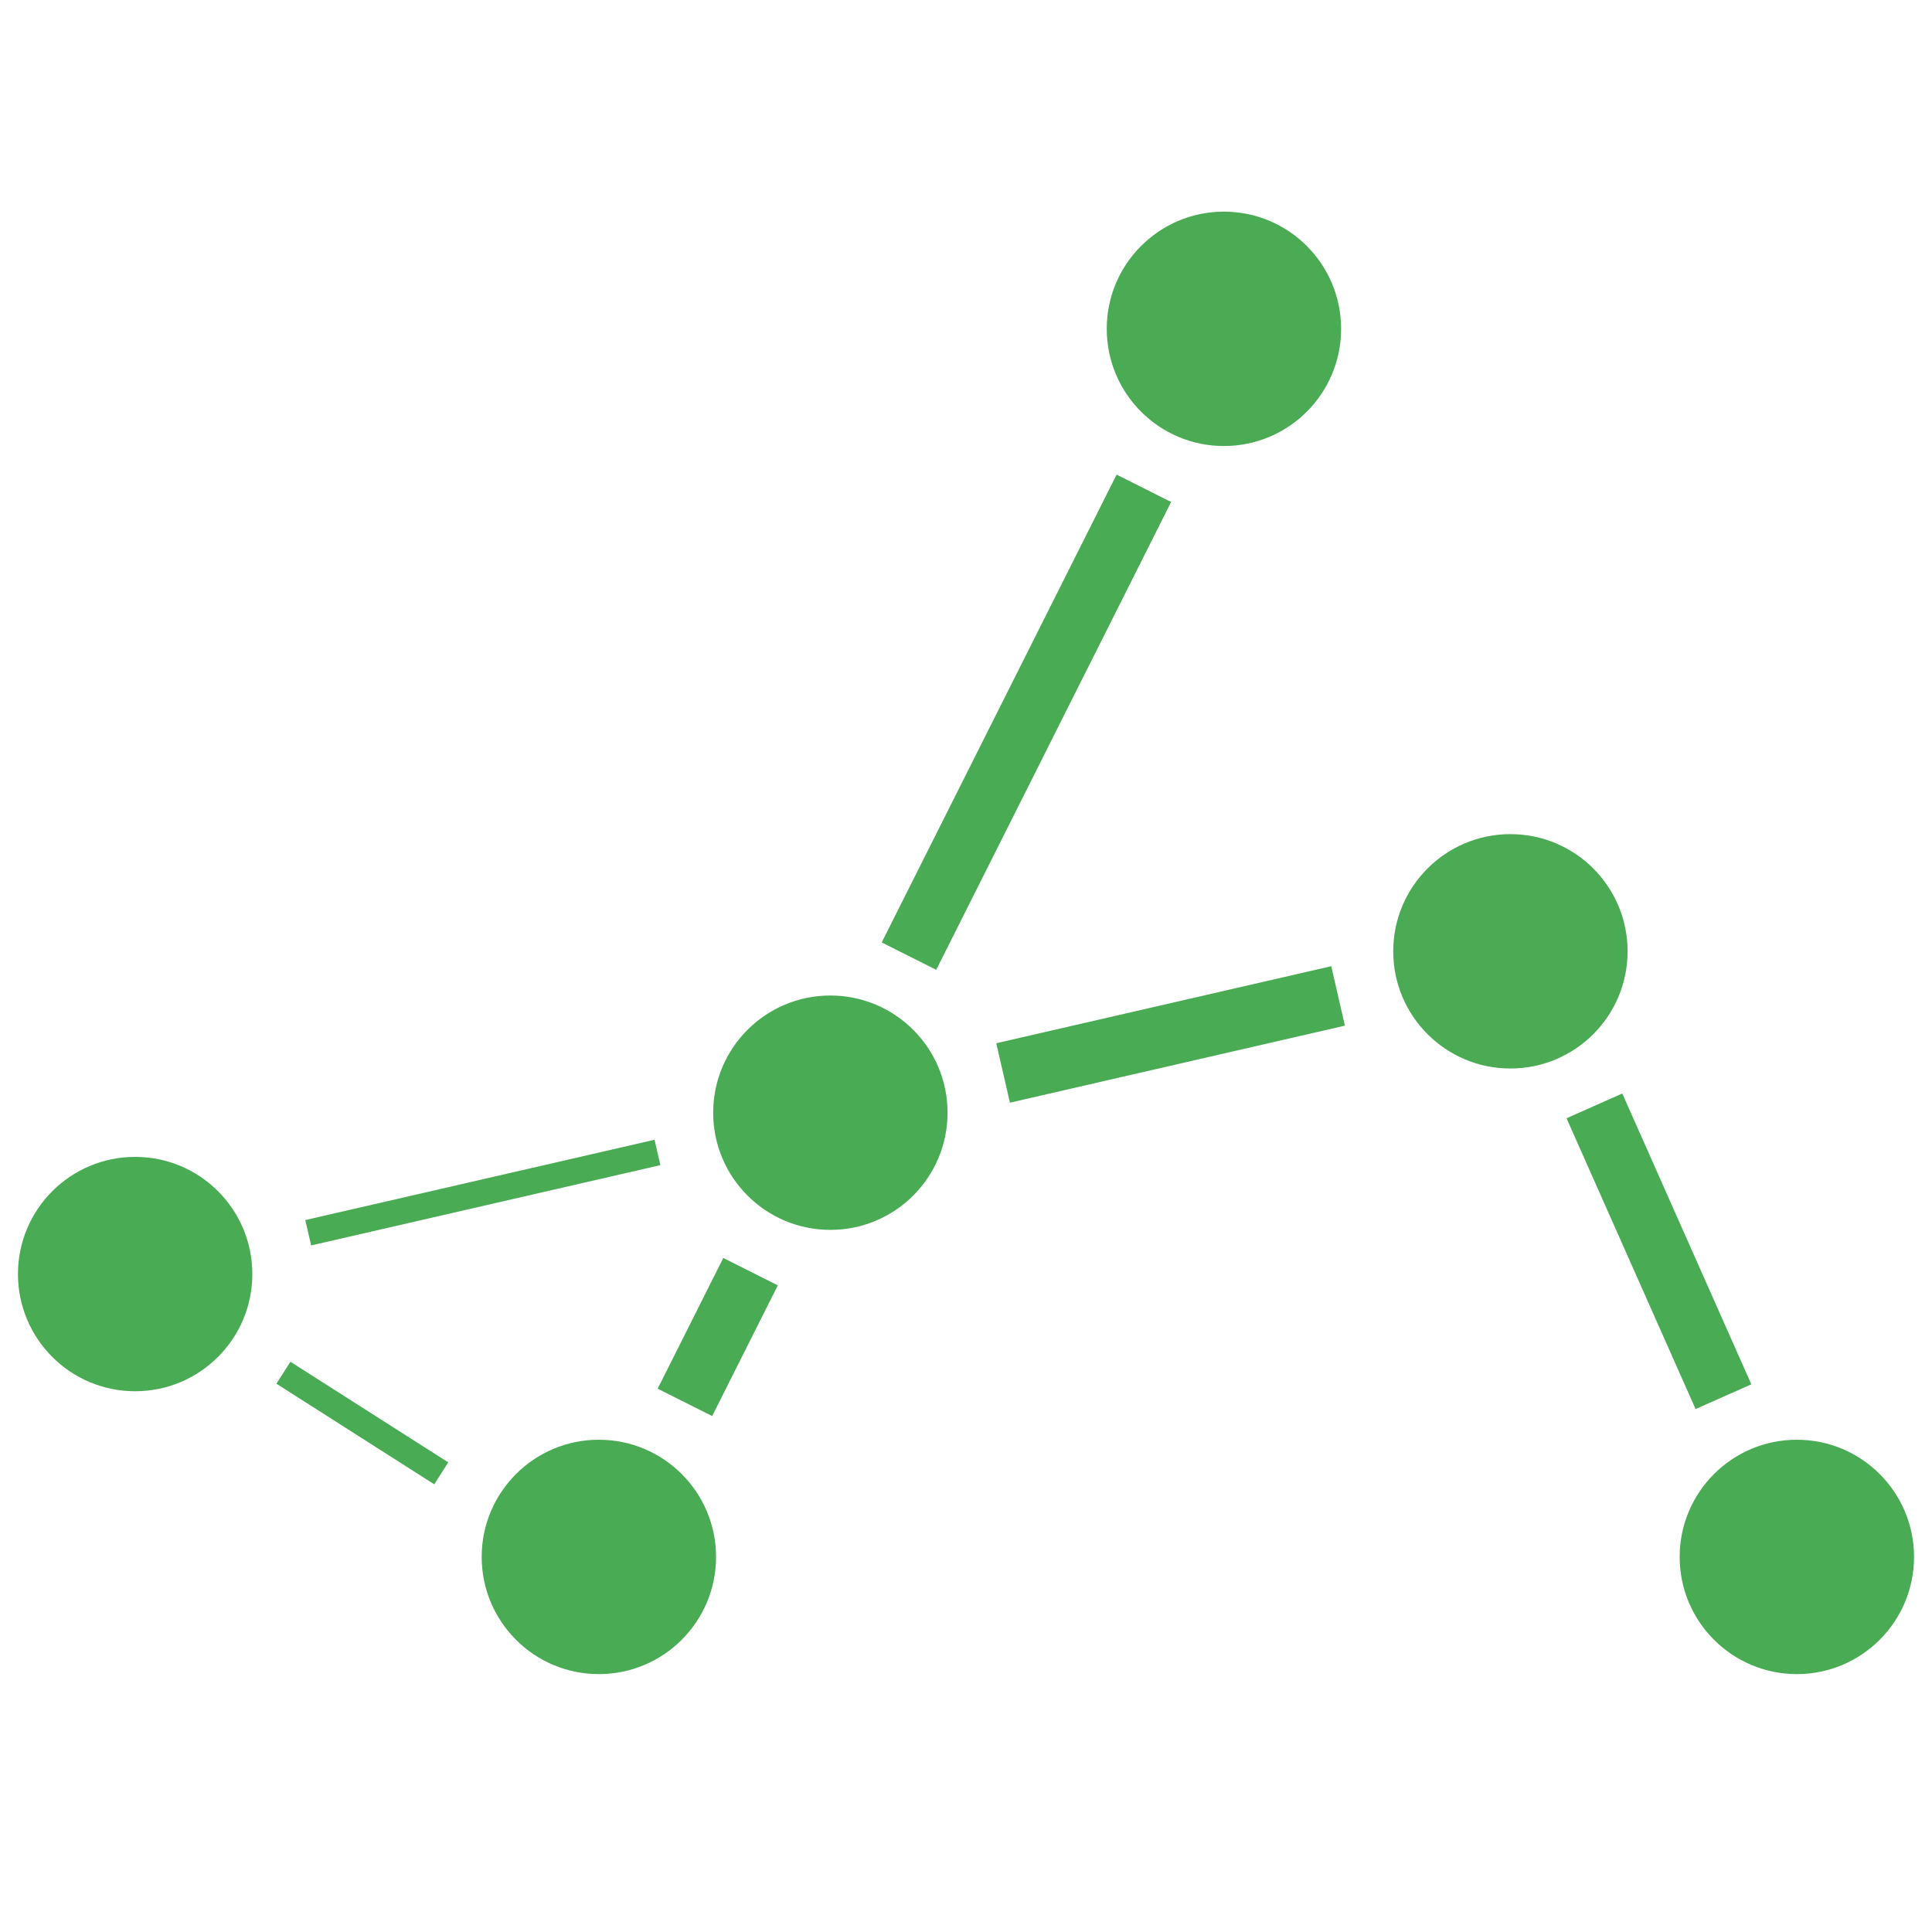 <?xml version="1.0" encoding="UTF-8"?>
<svg id="Layer_1" data-name="Layer 1" xmlns="http://www.w3.org/2000/svg" viewBox="0 0 1024 1024">
  <defs>
    <style>
      .cls-1 {
        fill: #49ab54;
      }

      .cls-2 {
        stroke-width: 13.8px;
      }

      .cls-2, .cls-3 {
        fill: none;
        stroke: #49ab54;
        stroke-miterlimit: 10;
      }

      .cls-3 {
        stroke-width: 32.33px;
      }

      .cls-4 {
        fill: #4bab54;
      }
    </style>
  </defs>
  <line class="cls-3" x1="397.81" y1="674.02" x2="363.02" y2="743.28"/>
  <line class="cls-3" x1="606.27" y1="258.81" x2="481.77" y2="506.77"/>
  <line class="cls-3" x1="913.47" y1="740.27" x2="845.07" y2="586.14"/>
  <line class="cls-3" x1="531.66" y1="568.69" x2="709.21" y2="527.86"/>
  <line class="cls-2" x1="163.36" y1="653.38" x2="348.46" y2="610.82"/>
  <line class="cls-2" x1="150.22" y1="727.58" x2="233.87" y2="780.9"/>
  <circle class="cls-1" cx="317.41" cy="825.2" r="62.11"/>
  <circle class="cls-1" cx="440.11" cy="589.75" r="62.11"/>
  <circle class="cls-1" cx="952.37" cy="825.2" r="62.11"/>
  <circle class="cls-1" cx="71.63" cy="675.28" r="62.11"/>
  <circle class="cls-4" cx="800.55" cy="504.22" r="62.11"/>
  <circle class="cls-4" cx="648.71" cy="174.29" r="62.11"/>
</svg>